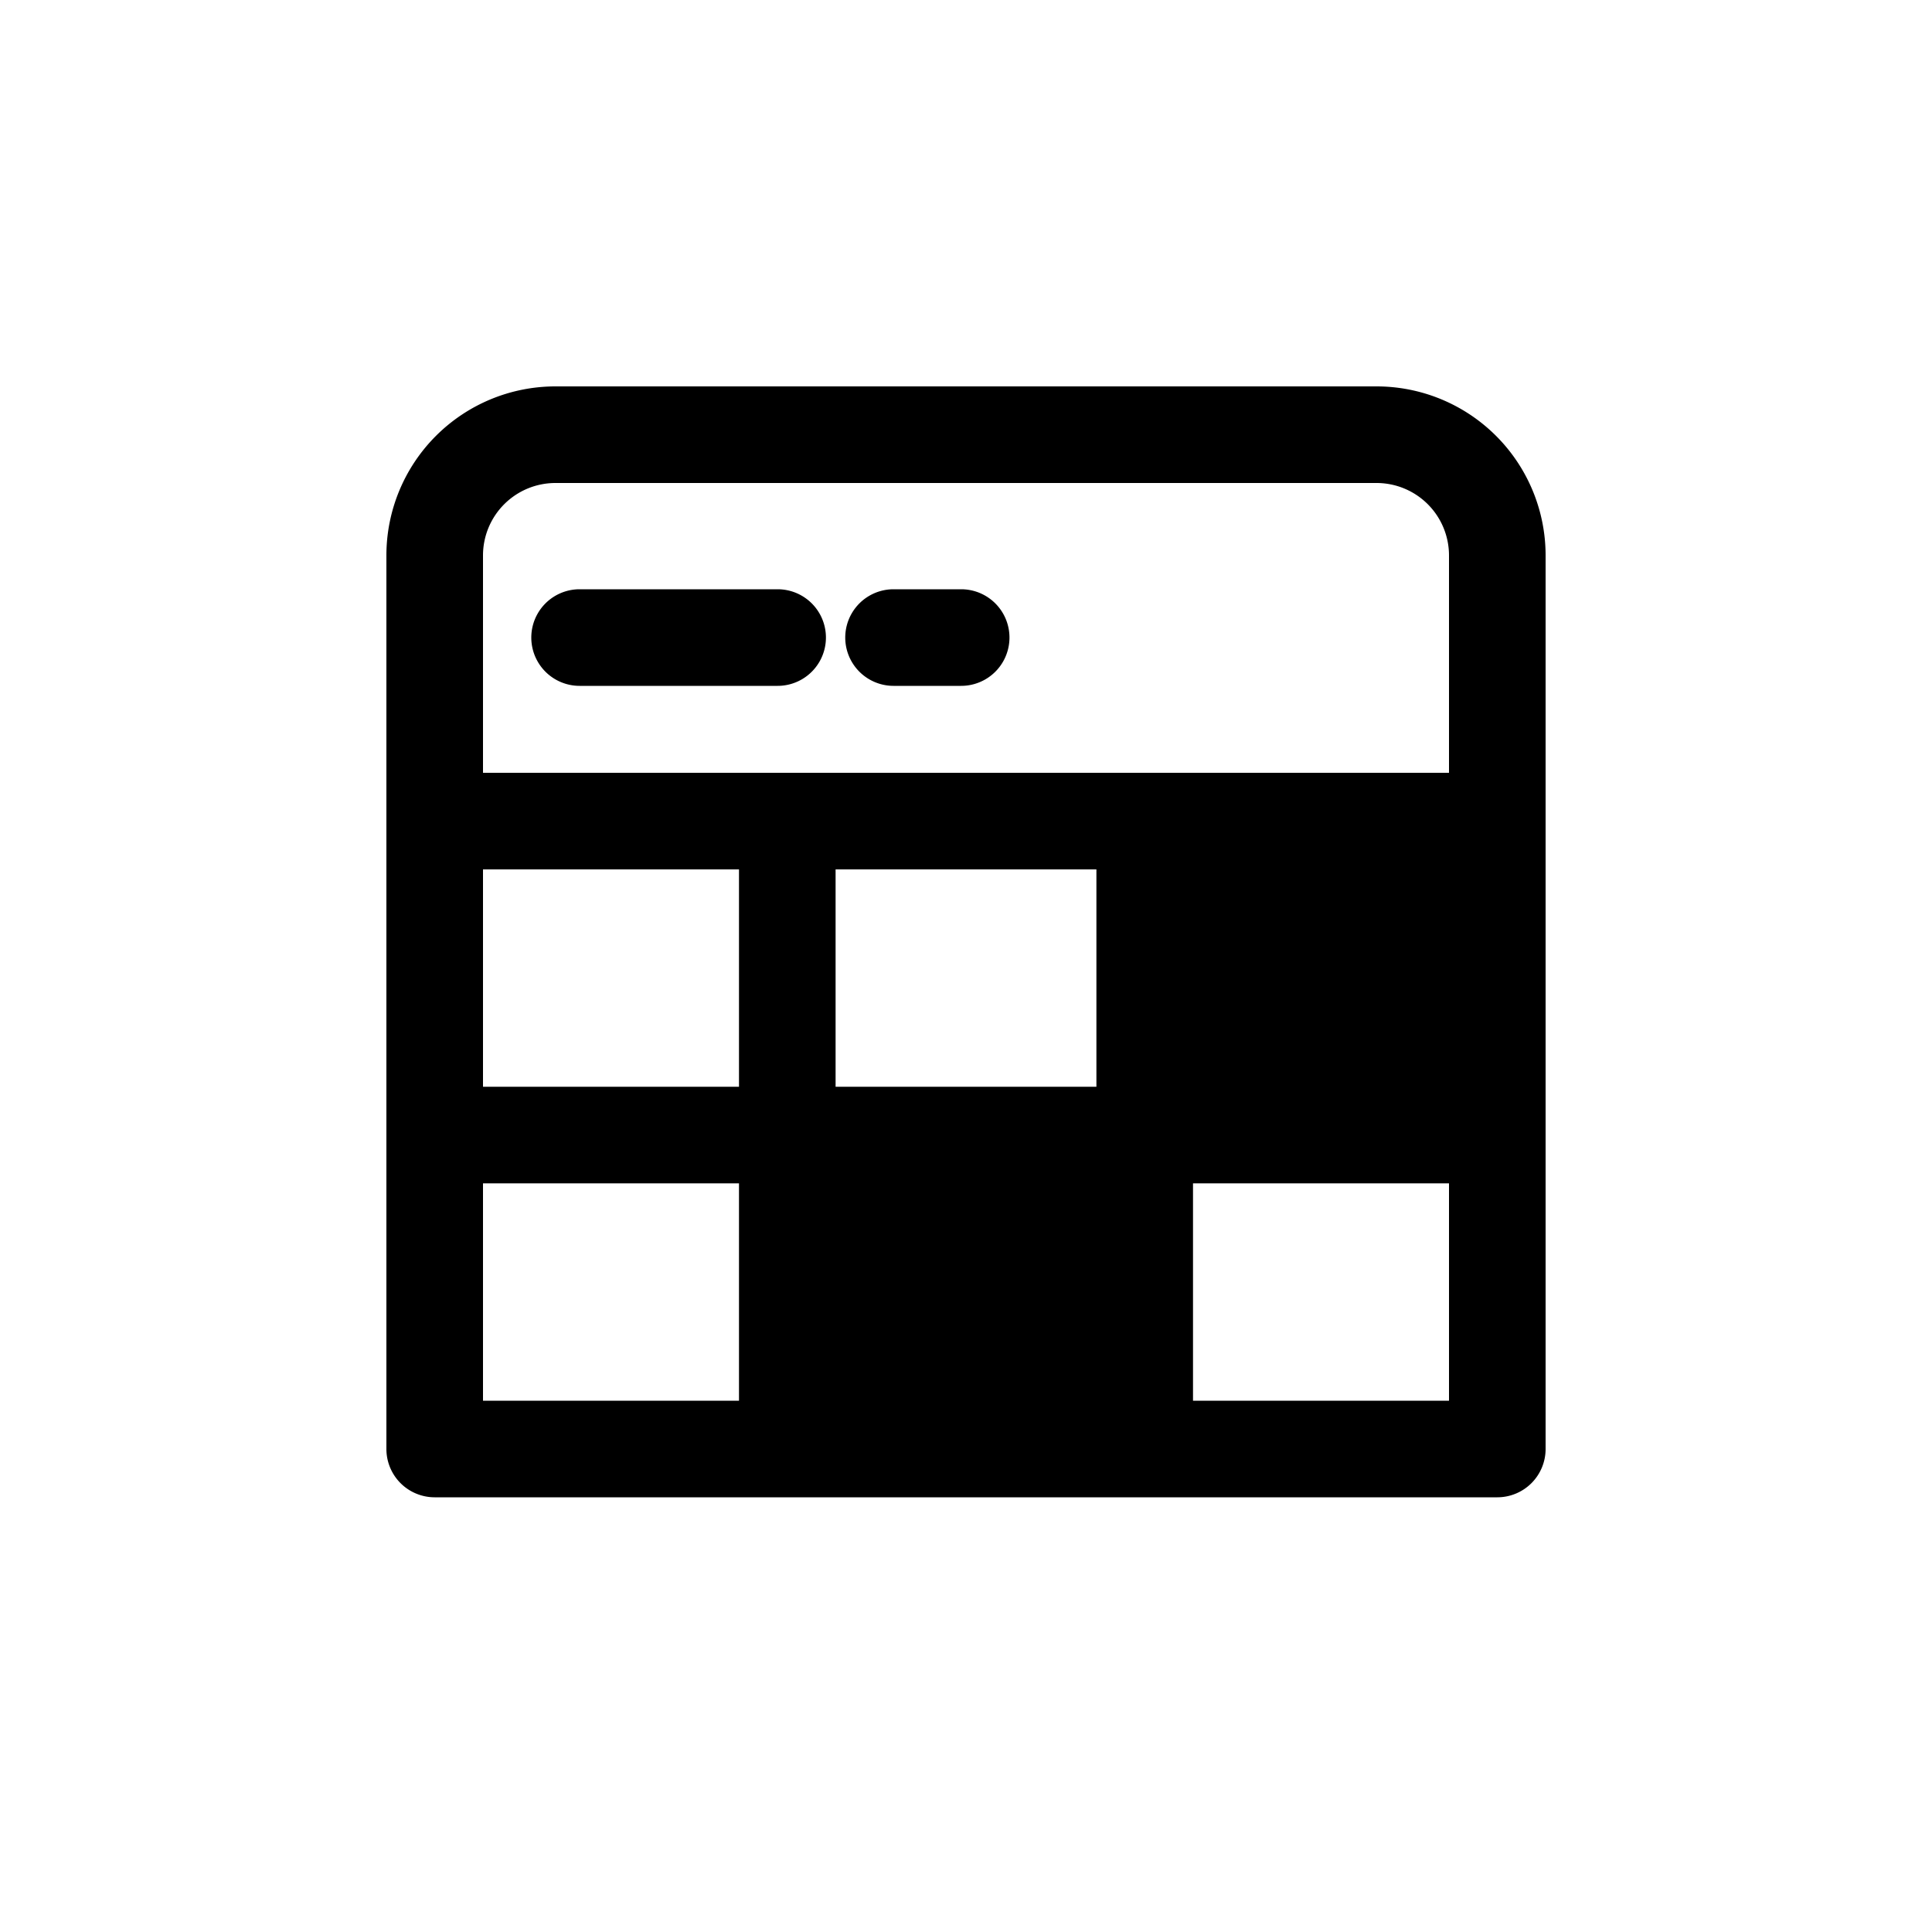<svg xmlns="http://www.w3.org/2000/svg" viewBox="0 0 40 40"><path d="M32 11.5A3.5 3.5 0 0028.5 8h-17A3.5 3.5 0 008 11.5V30a1 1 0 001 1h22a1 1 0 001-1V15zM10 18h5.3v4.5H10zm7.3 0h5.4v4.5h-5.4zM10 11.5a1.5 1.5 0 011.5-1.5h17a1.5 1.5 0 011.5 1.5v3.6c0 .1 0 0 0 0v.9H10v-4.5zm0 13h5.3V29H10zM24.7 29v-4.5H30V29z"/><path d="M12 14.2h4.1a1 1 0 000-2H12a1 1 0 000 2zm6.5 0h1.4a1 1 0 000-2h-1.4a1 1 0 000 2z"/></svg>